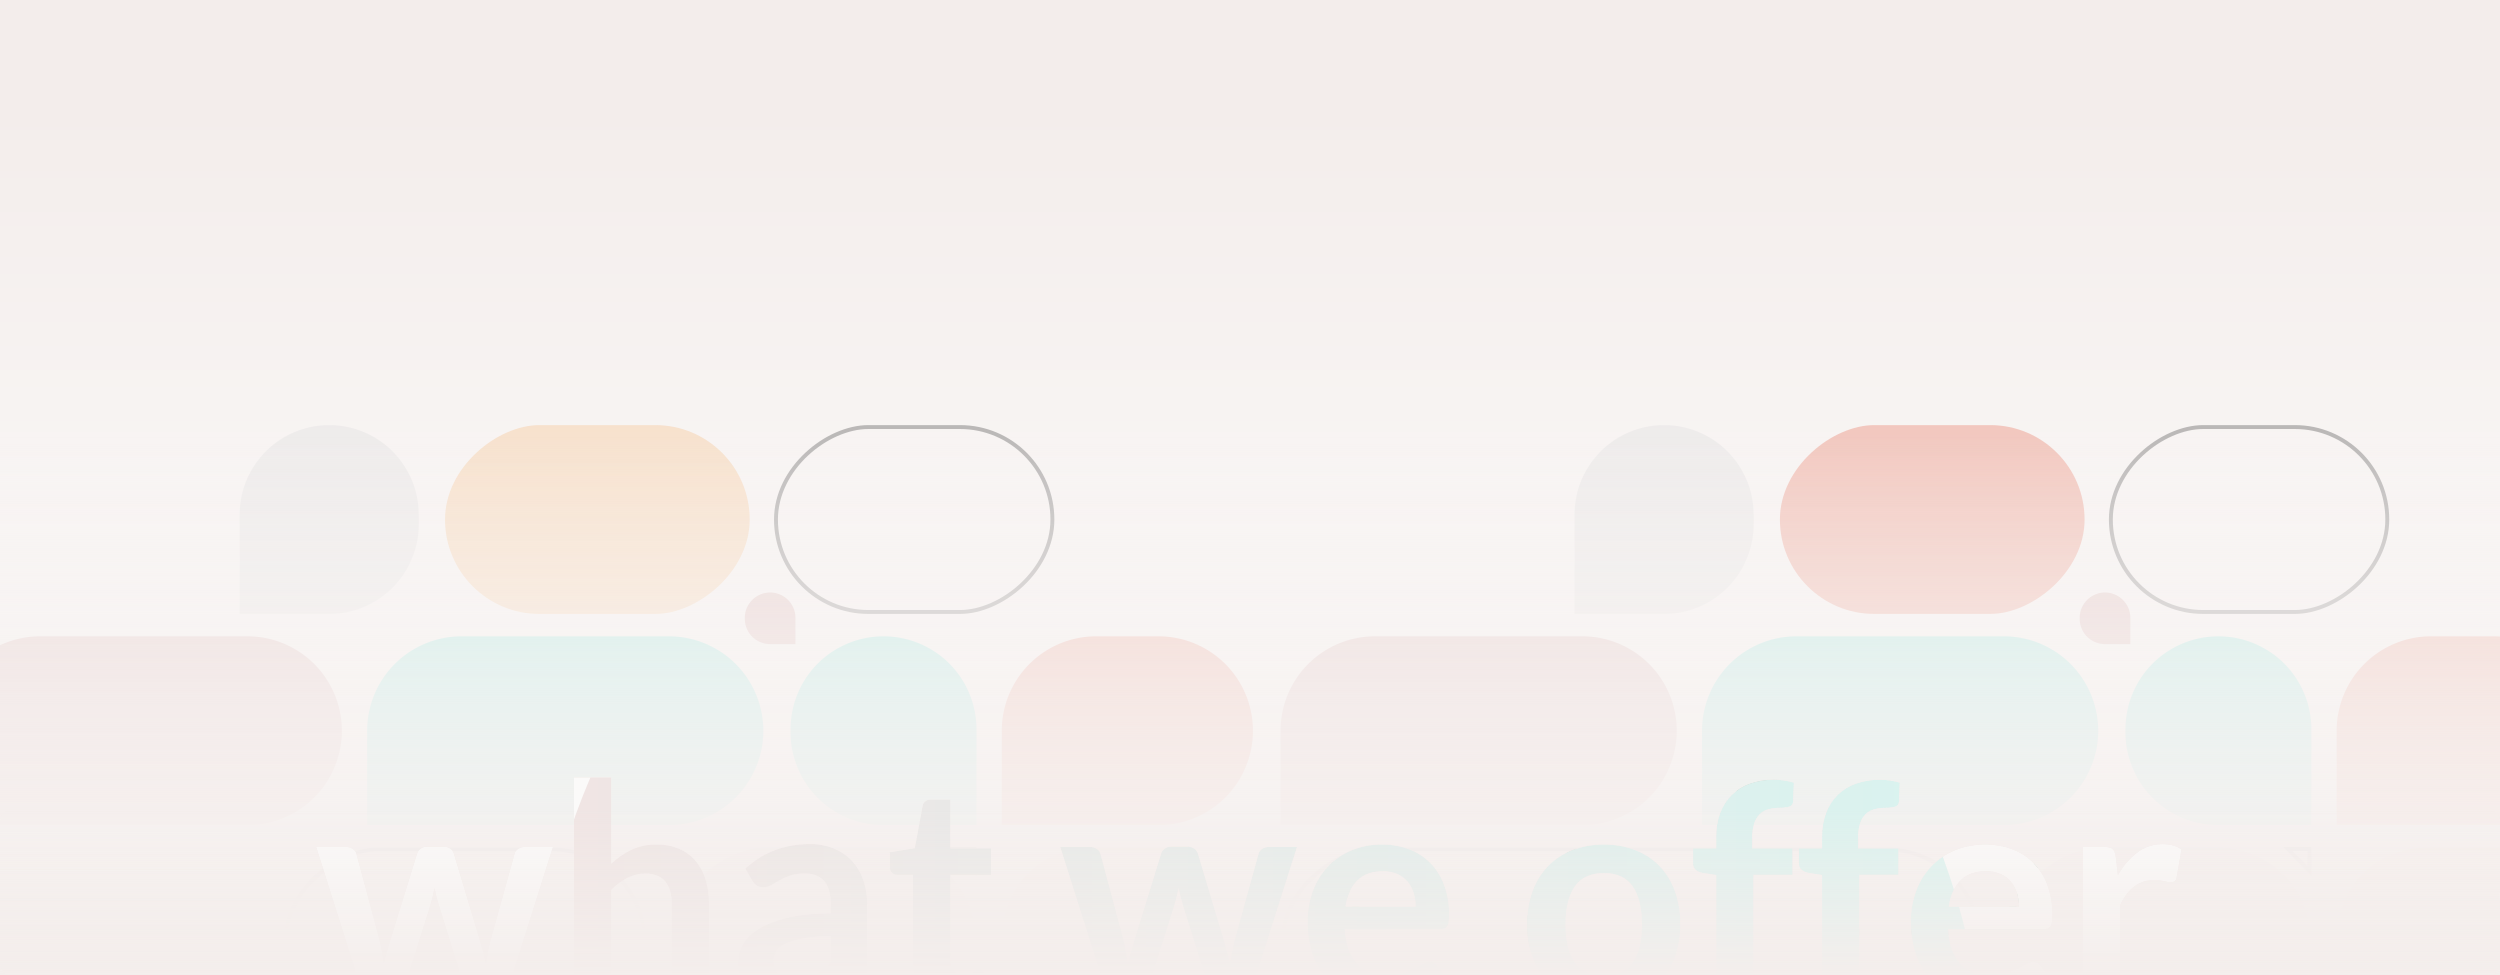 <svg xmlns="http://www.w3.org/2000/svg" xmlns:xlink="http://www.w3.org/1999/xlink" width="1920" height="749.073" viewBox="0 0 1920 749.073">
  <rect x="0" y="0" width="1920" height="749.073" fill="#333333" stroke="none"/>
  <defs>
    <clipPath id="clip-path">
      <path id="Path_7863" data-name="Path 7863" d="M0,0H1920V749.073H0Z" transform="translate(0 1243.021)" fill="#f3edeb"/>
    </clipPath>
    <clipPath id="clip-path-2">
      <rect id="Rectangle_2858" data-name="Rectangle 2858" width="1920" height="755" transform="translate(0 1261)" fill="#f3edeb"/>
    </clipPath>
    <linearGradient id="linear-gradient" x1="0.5" y1="1" x2="0.5" gradientUnits="objectBoundingBox">
      <stop offset="0" stop-color="#fff"/>
      <stop offset="1" stop-color="#fff" stop-opacity="0"/>
    </linearGradient>
    <linearGradient id="linear-gradient-2" x1="0.5" y1="1" x2="0.5" gradientUnits="objectBoundingBox">
      <stop offset="0" stop-color="#f4eeec"/>
      <stop offset="1" stop-color="#f3edeb" stop-opacity="0"/>
    </linearGradient>
    <clipPath id="clip-path-3">
      <rect id="Rectangle_2867" data-name="Rectangle 2867" width="1920" height="178" rx="10" transform="translate(-4735 4582)" fill="#fff"/>
    </clipPath>
    <clipPath id="clip-path-4">
      <path id="Path_7862" data-name="Path 7862" d="M.812-119.016H23.548A9.43,9.43,0,0,1,29-117.508a6.473,6.473,0,0,1,2.784,3.828L48.836-50.112Q50.228-44.892,51.1-39.9t1.682,9.976q1.276-4.988,2.726-9.976T58.58-50.112l19.72-63.8a7.185,7.185,0,0,1,2.784-3.828,8.1,8.1,0,0,1,4.872-1.508H98.6a8.685,8.685,0,0,1,5.22,1.508,7.185,7.185,0,0,1,2.784,3.828l19.488,64.96q1.508,4.988,2.726,9.686t2.378,9.454q.812-4.988,1.8-9.976t2.494-10.324L153.12-113.68a6.473,6.473,0,0,1,2.784-3.828,8.819,8.819,0,0,1,5.1-1.508H182.7L145,0H121.916Q118.2,0,116.58-5.1L95.12-73.892q-1.044-3.364-1.914-6.786t-1.45-6.786q-.7,3.48-1.508,6.9t-1.856,6.9L66.7-5.1Q65.076,0,60.436,0H38.512ZM198.824,0V-172.376h28.652v66.236a60.633,60.633,0,0,1,15.312-10.672,44.373,44.373,0,0,1,19.6-4.06,42.668,42.668,0,0,1,17.284,3.306,34.152,34.152,0,0,1,12.586,9.28,40.794,40.794,0,0,1,7.656,14.268,60.636,60.636,0,0,1,2.61,18.27V0H273.876V-75.748q0-10.9-5.046-16.878T253.692-98.6a29.835,29.835,0,0,0-13.92,3.364,49.886,49.886,0,0,0-12.3,9.164V0ZM423.98,0H411.1a13.868,13.868,0,0,1-6.38-1.218q-2.32-1.218-3.48-4.93l-2.552-8.468a98.276,98.276,0,0,1-8.874,7.134,53.879,53.879,0,0,1-8.99,5.162,45.856,45.856,0,0,1-9.86,3.132,59.32,59.32,0,0,1-11.6,1.044A45.566,45.566,0,0,1,345.448-.18a29.978,29.978,0,0,1-10.962-6.11,27.747,27.747,0,0,1-7.134-10.126A36.027,36.027,0,0,1,324.8-30.5a27.853,27.853,0,0,1,3.538-13.327Q331.876-50.4,340.112-55.7t21.924-8.787q13.688-3.492,33.988-3.492v-7.013q0-12.04-5.046-17.826T376.3-98.6a35.511,35.511,0,0,0-11.6,1.624,44.877,44.877,0,0,0-8.062,3.654q-3.422,2.03-6.322,3.654a12.835,12.835,0,0,1-6.38,1.624,8.291,8.291,0,0,1-4.988-1.508,11.871,11.871,0,0,1-3.364-3.712l-5.22-9.164Q350.9-121.22,379.9-121.22a47.856,47.856,0,0,1,18.618,3.422,39.577,39.577,0,0,1,13.862,9.512,40.709,40.709,0,0,1,8.642,14.558,55.943,55.943,0,0,1,2.958,18.56ZM368.3-17.864a38.6,38.6,0,0,0,8.12-.8,31.091,31.091,0,0,0,7.018-2.4A37.4,37.4,0,0,0,389.818-25a57.613,57.613,0,0,0,6.206-5.538V-50.46a116.336,116.336,0,0,0-20.938,1.577,55.321,55.321,0,0,0-13.514,4.031q-5.1,2.454-7.25,5.725A12.732,12.732,0,0,0,352.176-32q0,7.594,4.466,10.866T368.3-17.864ZM491.26,1.856q-15.428,0-23.78-8.758t-8.352-24.186V-97.556H447.064a5.794,5.794,0,0,1-4-1.508,5.767,5.767,0,0,1-1.682-4.524v-11.368l19.14-3.132,6.032-32.48a5.738,5.738,0,0,1,2.146-3.6,6.806,6.806,0,0,1,4.234-1.276H487.78v37.468H519.1v20.416H487.78v64.5q0,5.568,2.784,8.7a9.443,9.443,0,0,0,7.424,3.132,13.482,13.482,0,0,0,4.466-.638,24.582,24.582,0,0,0,3.132-1.334q1.334-.7,2.378-1.334a3.976,3.976,0,0,1,2.088-.638,3.279,3.279,0,0,1,2.088.638,9.68,9.68,0,0,1,1.74,1.914L522.464-8.7A43.374,43.374,0,0,1,508.08-.812,53.538,53.538,0,0,1,491.26,1.856Zm80.968-120.872h22.736a9.43,9.43,0,0,1,5.452,1.508,6.473,6.473,0,0,1,2.784,3.828l17.052,63.568q1.392,5.22,2.262,10.208t1.682,9.976q1.276-4.988,2.726-9.976T630-50.112l19.72-63.8a7.185,7.185,0,0,1,2.784-3.828,8.1,8.1,0,0,1,4.872-1.508h12.644a8.685,8.685,0,0,1,5.22,1.508,7.185,7.185,0,0,1,2.784,3.828l19.488,64.96q1.508,4.988,2.726,9.686t2.378,9.454q.812-4.988,1.8-9.976T706.9-50.112l17.632-63.568a6.473,6.473,0,0,1,2.784-3.828,8.819,8.819,0,0,1,5.1-1.508h21.692L716.416,0H693.332Q689.62,0,688-5.1l-21.46-68.788q-1.044-3.364-1.914-6.786t-1.45-6.786q-.7,3.48-1.508,6.9t-1.856,6.9L638.116-5.1Q636.492,0,631.852,0H609.928Zm247.2-1.856a57.789,57.789,0,0,1,20.706,3.6,45.34,45.34,0,0,1,16.3,10.5A47.959,47.959,0,0,1,867.1-89.842a63.956,63.956,0,0,1,3.828,22.91,41.464,41.464,0,0,1-.29,5.394,8.632,8.632,0,0,1-1.044,3.364,4.225,4.225,0,0,1-2.03,1.74,8.653,8.653,0,0,1-3.248.522H790.772q1.276,18.328,9.86,26.912t22.736,8.584a39.379,39.379,0,0,0,12.006-1.624,56.3,56.3,0,0,0,8.816-3.6q3.77-1.972,6.612-3.6a11.094,11.094,0,0,1,5.51-1.624,6.206,6.206,0,0,1,3.016.7,6.664,6.664,0,0,1,2.2,1.972l8.352,10.44A47.752,47.752,0,0,1,859.212-8.41a59.852,59.852,0,0,1-12.354,6.032A67.522,67.522,0,0,1,833.75.812a93.857,93.857,0,0,1-12.934.928,63.577,63.577,0,0,1-23.084-4.118,51.674,51.674,0,0,1-18.56-12.18A57.145,57.145,0,0,1,766.76-34.51q-4.524-11.89-4.524-27.55a65.881,65.881,0,0,1,3.944-22.91,55.088,55.088,0,0,1,11.31-18.676,53.245,53.245,0,0,1,17.98-12.586A59.224,59.224,0,0,1,819.424-120.872ZM820-100.34q-12.528,0-19.6,7.076T791.352-73.2h53.824a35.7,35.7,0,0,0-1.508-10.5,24.215,24.215,0,0,0-4.64-8.642,21.959,21.959,0,0,0-7.888-5.858A26.864,26.864,0,0,0,820-100.34Zm169.824-20.532a65.223,65.223,0,0,1,24.186,4.292,52.15,52.15,0,0,1,18.5,12.18,53.919,53.919,0,0,1,11.832,19.256,73.245,73.245,0,0,1,4.176,25.4,73.6,73.6,0,0,1-4.176,25.52,55.108,55.108,0,0,1-11.832,19.372,51.4,51.4,0,0,1-18.5,12.3A65.223,65.223,0,0,1,989.828,1.74a65.679,65.679,0,0,1-24.244-4.292,51.861,51.861,0,0,1-18.618-12.3A55.349,55.349,0,0,1,935.018-34.22a72.694,72.694,0,0,1-4.234-25.52,72.339,72.339,0,0,1,4.234-25.4A54.154,54.154,0,0,1,946.966-104.4a52.623,52.623,0,0,1,18.618-12.18A65.679,65.679,0,0,1,989.828-120.872Zm0,100.572q14.848,0,21.982-9.976t7.134-29.232q0-19.256-7.134-29.348T989.828-98.948q-15.08,0-22.272,10.15t-7.192,29.29q0,19.14,7.192,29.174T989.828-20.3ZM1076.016,0V-97.44l-10.324-1.624a10.979,10.979,0,0,1-5.394-2.32,6.07,6.07,0,0,1-2.03-4.872v-11.716h17.748v-8.816a51.469,51.469,0,0,1,3.074-18.328,38.114,38.114,0,0,1,8.816-13.8,38.259,38.259,0,0,1,13.978-8.7,53.7,53.7,0,0,1,18.56-3.016,51.245,51.245,0,0,1,15.312,2.2l-.58,14.384q-.232,3.364-3.132,4.176a25.055,25.055,0,0,1-6.728.812,34.36,34.36,0,0,0-9.106,1.1,15.327,15.327,0,0,0-6.786,3.828,17.35,17.35,0,0,0-4.234,7.192,36.309,36.309,0,0,0-1.45,11.078v7.888h30.972v20.416h-30.044V0Zm81.316,0V-97.44l-10.324-1.624a10.979,10.979,0,0,1-5.394-2.32,6.07,6.07,0,0,1-2.03-4.872v-11.716h17.748v-8.816a51.469,51.469,0,0,1,3.074-18.328,38.114,38.114,0,0,1,8.816-13.8,38.259,38.259,0,0,1,13.978-8.7,53.7,53.7,0,0,1,18.56-3.016,51.245,51.245,0,0,1,15.312,2.2l-.58,14.384q-.232,3.364-3.132,4.176a25.055,25.055,0,0,1-6.728.812,34.361,34.361,0,0,0-9.106,1.1,15.327,15.327,0,0,0-6.786,3.828,17.35,17.35,0,0,0-4.234,7.192,36.309,36.309,0,0,0-1.45,11.078v7.888h30.972v20.416h-30.044V0Zm125.4-120.872a57.789,57.789,0,0,1,20.706,3.6,45.34,45.34,0,0,1,16.3,10.5A47.96,47.96,0,0,1,1330.4-89.842a63.956,63.956,0,0,1,3.828,22.91,41.452,41.452,0,0,1-.29,5.394,8.629,8.629,0,0,1-1.044,3.364,4.225,4.225,0,0,1-2.03,1.74,8.653,8.653,0,0,1-3.248.522h-73.544q1.276,18.328,9.86,26.912t22.736,8.584a39.379,39.379,0,0,0,12.006-1.624,56.3,56.3,0,0,0,8.816-3.6q3.77-1.972,6.612-3.6a11.094,11.094,0,0,1,5.51-1.624,6.206,6.206,0,0,1,3.016.7,6.663,6.663,0,0,1,2.2,1.972l8.352,10.44a47.756,47.756,0,0,1-10.672,9.338,59.851,59.851,0,0,1-12.354,6.032,67.525,67.525,0,0,1-13.108,3.19,93.856,93.856,0,0,1-12.934.928,63.577,63.577,0,0,1-23.084-4.118,51.674,51.674,0,0,1-18.56-12.18,57.145,57.145,0,0,1-12.412-19.952q-4.524-11.89-4.524-27.55a65.883,65.883,0,0,1,3.944-22.91,55.09,55.09,0,0,1,11.31-18.676,53.245,53.245,0,0,1,17.98-12.586A59.224,59.224,0,0,1,1282.728-120.872Zm.58,20.532q-12.528,0-19.6,7.076T1254.656-73.2h53.824a35.7,35.7,0,0,0-1.508-10.5,24.214,24.214,0,0,0-4.64-8.642,21.96,21.96,0,0,0-7.888-5.858A26.864,26.864,0,0,0,1283.308-100.34ZM1357.548,0V-119.016h16.82q4.408,0,6.148,1.624t2.32,5.568l1.74,14.384a56.545,56.545,0,0,1,14.964-17.4,31.489,31.489,0,0,1,19.256-6.38q8.816,0,14.616,4.06L1429.7-95.7a4.431,4.431,0,0,1-1.508,2.958,5.1,5.1,0,0,1-3.132.87,19.534,19.534,0,0,1-4.756-.812,31.831,31.831,0,0,0-8-.812,24.3,24.3,0,0,0-15.312,4.93q-6.38,4.93-10.788,14.442V0Z" transform="translate(-4493 4780)" fill="#444245"/>
    </clipPath>
    <clipPath id="clip-path-5">
      <rect id="Rectangle_2866" data-name="Rectangle 2866" width="1920" height="938" transform="translate(0 1491)" fill="#f3edeb"/>
    </clipPath>
    <clipPath id="clip-path-6">
      <rect id="Rectangle_2865" data-name="Rectangle 2865" width="1920" height="938" fill="#fff"/>
    </clipPath>
    <linearGradient id="linear-gradient-3" y1="0.397" x2="1.125" y2="0.909" gradientUnits="objectBoundingBox">
      <stop offset="0" stop-color="#3e9d79"/>
      <stop offset="0.615" stop-color="#6ab397"/>
      <stop offset="1" stop-color="#fff"/>
    </linearGradient>
    <linearGradient id="linear-gradient-4" x1="1" y1="1" x2="0" y2="1" gradientUnits="objectBoundingBox">
      <stop offset="0" stop-color="#1ed5c3"/>
      <stop offset="1" stop-color="#bb7271"/>
    </linearGradient>
  </defs>
  <g id="Mask_Group_208" data-name="Mask Group 208" transform="translate(0 -1243.021)" clip-path="url(#clip-path)">
    <g id="Group_8095" data-name="Group 8095" transform="translate(5050 -3074)">
      <g id="Group_7960" data-name="Group 7960" transform="translate(-5050)">
        <g id="Group_7959" data-name="Group 7959">
          <g id="Group_7958" data-name="Group 7958" transform="translate(9908)">
            <path id="Path_7743" data-name="Path 7743" d="M0,0H1920V914.093H0Z" transform="translate(-9908 4152)" fill="#f3edeb"/>
            <g id="Mask_Group_203" data-name="Mask Group 203" transform="translate(-9908 3050)" opacity="0.4" clip-path="url(#clip-path-2)">
              <g id="Group_7957" data-name="Group 7957" transform="translate(214.565 -42.628)">
                <g id="Group_7955" data-name="Group 7955" transform="translate(-256.279 2105.589) rotate(-90)">
                  <g id="Rectangle_2836" data-name="Rectangle 2836" transform="translate(0 259.331)" fill="none" stroke="#000" stroke-width="3">
                    <rect width="145.025" height="278.905" rx="72.512" stroke="none"/>
                    <rect x="1.5" y="1.5" width="142.025" height="275.905" rx="71.012" fill="none"/>
                  </g>
                  <g id="Rectangle_2837" data-name="Rectangle 2837" transform="translate(469.461 851.459) rotate(180)" fill="none" stroke="#000" stroke-width="3">
                    <rect width="145.025" height="215.294" rx="72.512" stroke="none"/>
                    <rect x="1.5" y="1.5" width="142.025" height="212.294" rx="71.012" fill="none"/>
                  </g>
                  <rect id="Rectangle_2838" data-name="Rectangle 2838" width="145.025" height="233.983" rx="72.512" transform="translate(0 557.672)" fill="#bb7271"/>
                  <rect id="Rectangle_2839" data-name="Rectangle 2839" width="145.025" height="233.983" rx="72.512" transform="translate(469.461 617.476) rotate(180)" fill="#f0a457"/>
                  <path id="Rectangle_2840" data-name="Rectangle 2840" d="M69.148,0h6.728a69.148,69.148,0,0,1,69.148,69.148V138.3a0,0,0,0,1,0,0H69.148A69.148,69.148,0,0,1,0,69.148v0A69.148,69.148,0,0,1,69.148,0Z" transform="translate(0 811.091)" fill="#f0a457"/>
                  <path id="Rectangle_2841" data-name="Rectangle 2841" d="M68.775,0H76.25a68.775,68.775,0,0,1,68.775,68.775v68.775a0,0,0,0,1,0,0H68.775A68.775,68.775,0,0,1,0,68.775v0A68.775,68.775,0,0,1,68.775,0Z" transform="translate(469.461 363.309) rotate(180)" fill="#cecece"/>
                  <path id="Rectangle_2842" data-name="Rectangle 2842" d="M0,0H72.512a72.512,72.512,0,0,1,72.512,72.512V231.74a72.512,72.512,0,0,1-72.512,72.512h0A72.512,72.512,0,0,1,0,231.74V0A0,0,0,0,1,0,0Z" transform="translate(162.218 323.689)" fill="#1ed5c3"/>
                  <path id="Rectangle_2843" data-name="Rectangle 2843" d="M0,0H72.512a72.512,72.512,0,0,1,72.512,72.512V231.74a72.512,72.512,0,0,1-72.512,72.512h0A72.512,72.512,0,0,1,0,231.74V0A0,0,0,0,1,0,0Z" transform="translate(162.218)" fill="#bb7271"/>
                  <path id="Rectangle_2844" data-name="Rectangle 2844" d="M71.391,0h2.243a71.391,71.391,0,0,1,71.391,71.391v0a71.391,71.391,0,0,1-71.391,71.391H0a0,0,0,0,1,0,0V71.391A71.391,71.391,0,0,1,71.391,0Z" transform="translate(162.218 648.873)" fill="#1ed5c3"/>
                  <path id="Rectangle_2845" data-name="Rectangle 2845" d="M19.436,0h.748A19.436,19.436,0,0,1,39.62,19.436v0A19.436,19.436,0,0,1,20.184,38.873H0a0,0,0,0,1,0,0V19.436A19.436,19.436,0,0,1,19.436,0Z" transform="translate(301.263 613.738)" fill="#bb7271"/>
                  <g id="Path_7744" data-name="Path 7744" transform="translate(123.262 770.137)" fill="none">
                    <path d="M22.108,0V21.594H0Z" stroke="none"/>
                    <path d="M 19.108 7.124 L 7.365 18.594 L 19.108 18.594 L 19.108 7.124 M 22.108 -3.814697265625e-06 L 22.108 21.594 L -3.814697265625e-06 21.594 L 22.108 -3.814697265625e-06 Z" stroke="none" fill="#000"/>
                  </g>
                  <path id="Rectangle_2846" data-name="Rectangle 2846" d="M0,0H72.512a72.512,72.512,0,0,1,72.512,72.512v47.843a72.512,72.512,0,0,1-72.512,72.512h0A72.512,72.512,0,0,1,0,120.356V0A0,0,0,0,1,0,0Z" transform="translate(162.218 811.091)" fill="#dd3e1f"/>
                </g>
                <g id="Group_7956" data-name="Group 7956" transform="translate(768.911 2105.589) rotate(-90)">
                  <g id="Rectangle_2847" data-name="Rectangle 2847" transform="translate(0 0)" fill="none" stroke="#000" stroke-width="3">
                    <rect width="145.025" height="538.236" rx="72.512" stroke="none"/>
                    <rect x="1.5" y="1.5" width="142.025" height="535.236" rx="71.012" fill="none"/>
                  </g>
                  <g id="Rectangle_2848" data-name="Rectangle 2848" transform="translate(469.461 851.459) rotate(180)" fill="none" stroke="#000" stroke-width="3">
                    <rect width="145.025" height="215.294" rx="72.512" stroke="none"/>
                    <rect x="1.5" y="1.5" width="142.025" height="212.294" rx="71.012" fill="none"/>
                  </g>
                  <rect id="Rectangle_2849" data-name="Rectangle 2849" width="145.025" height="233.983" rx="72.512" transform="translate(0 557.672)" fill="#bb7271"/>
                  <rect id="Rectangle_2850" data-name="Rectangle 2850" width="145.025" height="233.983" rx="72.512" transform="translate(469.461 617.476) rotate(180)" fill="#dd3e1f"/>
                  <path id="Rectangle_2851" data-name="Rectangle 2851" d="M69.148,0h6.728a69.148,69.148,0,0,1,69.148,69.148V138.3a0,0,0,0,1,0,0H69.148A69.148,69.148,0,0,1,0,69.148v0A69.148,69.148,0,0,1,69.148,0Z" transform="translate(0 811.091)" fill="#f0a457"/>
                  <path id="Rectangle_2852" data-name="Rectangle 2852" d="M68.775,0H76.25a68.775,68.775,0,0,1,68.775,68.775v68.775a0,0,0,0,1,0,0H68.775A68.775,68.775,0,0,1,0,68.775v0A68.775,68.775,0,0,1,68.775,0Z" transform="translate(469.461 363.309) rotate(180)" fill="#cecece"/>
                  <path id="Rectangle_2853" data-name="Rectangle 2853" d="M0,0H72.512a72.512,72.512,0,0,1,72.512,72.512V231.74a72.512,72.512,0,0,1-72.512,72.512h0A72.512,72.512,0,0,1,0,231.74V0A0,0,0,0,1,0,0Z" transform="translate(162.218 323.689)" fill="#1ed5c3"/>
                  <path id="Rectangle_2854" data-name="Rectangle 2854" d="M0,0H72.512a72.512,72.512,0,0,1,72.512,72.512V231.74a72.512,72.512,0,0,1-72.512,72.512h0A72.512,72.512,0,0,1,0,231.74V0A0,0,0,0,1,0,0Z" transform="translate(162.218)" fill="#bb7271"/>
                  <path id="Rectangle_2855" data-name="Rectangle 2855" d="M71.391,0h2.243a71.391,71.391,0,0,1,71.391,71.391v0a71.391,71.391,0,0,1-71.391,71.391H0a0,0,0,0,1,0,0V71.391A71.391,71.391,0,0,1,71.391,0Z" transform="translate(162.218 648.873)" fill="#1ed5c3"/>
                  <path id="Rectangle_2856" data-name="Rectangle 2856" d="M19.436,0h.748A19.436,19.436,0,0,1,39.62,19.436v0A19.436,19.436,0,0,1,20.184,38.873H0a0,0,0,0,1,0,0V19.436A19.436,19.436,0,0,1,19.436,0Z" transform="translate(301.263 613.738)" fill="#bb7271"/>
                  <g id="Path_7745" data-name="Path 7745" transform="translate(123.262 770.137)" fill="none">
                    <path d="M22.108,0V21.594H0Z" stroke="none"/>
                    <path d="M 19.108 7.124 L 7.365 18.594 L 19.108 18.594 L 19.108 7.124 M 22.108 -3.814697265625e-06 L 22.108 21.594 L -3.814697265625e-06 21.594 L 22.108 -3.814697265625e-06 Z" stroke="none" fill="#000"/>
                  </g>
                  <path id="Rectangle_2857" data-name="Rectangle 2857" d="M0,0H72.512a72.512,72.512,0,0,1,72.512,72.512v47.843a72.512,72.512,0,0,1-72.512,72.512h0A72.512,72.512,0,0,1,0,120.356V0A0,0,0,0,1,0,0Z" transform="translate(162.218 811.091)" fill="#dd3e1f"/>
                </g>
              </g>
            </g>
          </g>
          <path id="Path_7746" data-name="Path 7746" d="M0,0H1920V668.567H0Z" transform="translate(0 4398.526)" fill="url(#linear-gradient)"/>
        </g>
        <path id="Path_7747" data-name="Path 7747" d="M0,0H1920V417.162H0Z" transform="translate(0 4649.931)" fill="url(#linear-gradient-2)"/>
      </g>
      <g id="Mask_Group_207" data-name="Mask Group 207" transform="translate(-315 306.5)" clip-path="url(#clip-path-3)">
        <g id="Mask_Group_206" data-name="Mask Group 206" clip-path="url(#clip-path-4)">
          <g id="Mask_Group_205" data-name="Mask Group 205" transform="translate(-4742.592 2841.362)" clip-path="url(#clip-path-5)">
            <g id="Group_8094" data-name="Group 8094" transform="translate(0 1491)">
              <rect id="Rectangle_2859" data-name="Rectangle 2859" width="1920" height="938" fill="#f3edeb"/>
              <g id="Mask_Group_204" data-name="Mask Group 204" opacity="0.7" clip-path="url(#clip-path-6)">
                <g id="Group_8091" data-name="Group 8091" transform="translate(0)">
                  <rect id="Rectangle_2860" data-name="Rectangle 2860" width="1920" height="938" fill="#f3edeb"/>
                  <path id="Union_25" data-name="Union 25" d="M362.966,13.656c0,7.551,5.829,13.665,13.02,13.665a12.452,12.452,0,0,0,4.708-.92l47.472,86.29a14.107,14.107,0,0,0,.342,20.85l-47.815,86.895a12.449,12.449,0,0,0-4.707-.921,13.234,13.234,0,0,0-12.86,11.513H268.177a13.234,13.234,0,0,0-12.862-11.513,12.446,12.446,0,0,0-4.708.921l-47.82-86.892a13.9,13.9,0,0,0,4.779-10.582c0-7.547-5.828-13.662-13.019-13.662s-13.024,6.116-13.024,13.662,5.828,13.665,13.024,13.665a12.455,12.455,0,0,0,4.172-.716l47.923,87.079a14.121,14.121,0,0,0-.085,20.3L198.642,330.37a12.459,12.459,0,0,0-4.145-.707,13.2,13.2,0,0,0-12.761,10.931H86.591a13.2,13.2,0,0,0-12.764-10.931c-7.188,0-13.021,6.116-13.021,13.663s5.833,13.667,13.021,13.667a13.239,13.239,0,0,0,12.864-11.518h94.945A13.238,13.238,0,0,0,194.5,356.992a12.448,12.448,0,0,0,4.713-.923l47.471,86.289a14.1,14.1,0,0,0,.343,20.846L199.211,550.1a12.443,12.443,0,0,0-4.715-.924,13.24,13.24,0,0,0-12.861,11.521H86.648a13.231,13.231,0,0,0-12.854-11.468,12.455,12.455,0,0,0-4.658.9L21.3,463.206a13.892,13.892,0,0,0,4.784-10.576c0-7.545-5.836-13.662-13.028-13.662S.036,445.085.036,452.63s5.834,13.658,13.022,13.658a12.462,12.462,0,0,0,4.174-.717l47.924,87.089a14.1,14.1,0,0,0,.388,20.8l-47.805,86.9a12.454,12.454,0,0,0-4.715-.923C5.833,659.433,0,665.549,0,673.1s5.833,13.658,13.024,13.658,13.021-6.114,13.021-13.658A13.938,13.938,0,0,0,21.7,662.911l47.907-87.083a12.46,12.46,0,0,0,4.182.72,13.2,13.2,0,0,0,12.769-10.973h95.173A13.2,13.2,0,0,0,194.5,576.5a12.463,12.463,0,0,0,4.124-.7l47.857,86.972a13.928,13.928,0,0,0-4.365,10.208c0,7.546,5.827,13.663,13.022,13.663a13.191,13.191,0,0,0,12.74-10.849h95.181A13.2,13.2,0,0,0,375.8,686.647a12.468,12.468,0,0,0,4.621-.884l47.5,86.312a14.106,14.106,0,0,0,.407,20.792L380.509,879.76a12.473,12.473,0,0,0-4.712-.92A13.233,13.233,0,0,0,362.94,890.35H267.991a13.229,13.229,0,0,0-12.856-11.511,12.465,12.465,0,0,0-4.711.92L202.6,792.868a13.906,13.906,0,0,0,4.782-10.581c0-7.547-5.835-13.66-13.026-13.66s-13.021,6.114-13.021,13.66,5.828,13.667,13.021,13.667a12.451,12.451,0,0,0,4.174-.717l47.923,87.076a14.108,14.108,0,0,0,.455,20.784l-47.856,86.941a12.45,12.45,0,0,0-4.706-.92c-7.19,0-13.026,6.116-13.026,13.667s5.836,13.662,13.026,13.662,13.02-6.117,13.02-13.662a13.937,13.937,0,0,0-4.348-10.2l47.963-87.134a12.463,12.463,0,0,0,4.15.708,13.2,13.2,0,0,0,12.757-10.932H363.04A13.2,13.2,0,0,0,375.8,906.164c7.2,0,13.027-6.118,13.027-13.663a13.926,13.926,0,0,0-4.348-10.19l47.913-87.077a12.458,12.458,0,0,0,4.18.719,13.2,13.2,0,0,0,12.757-10.922h95.19a13.2,13.2,0,0,0,12.761,10.93c7.193,0,13.026-6.115,13.026-13.662a13.921,13.921,0,0,0-4.349-10.188l47.907-87.06a12.455,12.455,0,0,0,4.119.7,13.194,13.194,0,0,0,12.761-10.93h95.147a13.2,13.2,0,0,0,12.765,10.93,12.45,12.45,0,0,0,4.612-.882l47.489,86.307a14.095,14.095,0,0,0,.81,21.077l-48.191,87.579a12.455,12.455,0,0,0-4.708-.92A13.231,13.231,0,0,0,725.8,890.421H630.776a13.233,13.233,0,0,0-12.86-11.491c-7.19,0-13.021,6.115-13.021,13.662a13.9,13.9,0,0,0,4.8,10.6l-47.86,86.87a12.456,12.456,0,0,0-4.682-.909c-7.193,0-13.026,6.114-13.026,13.662s5.833,13.658,13.026,13.658a12.456,12.456,0,0,0,4.21-.73l47.914,87.082a13.93,13.93,0,0,0-4.344,10.189c0,7.549,5.828,13.665,13.021,13.665s13.021-6.115,13.021-13.665-5.833-13.663-13.021-13.663a12.46,12.46,0,0,0-4.713.922L565.42,1013.36A14.1,14.1,0,0,0,565.8,992.6l47.96-87.054a12.448,12.448,0,0,0,4.151.709A13.2,13.2,0,0,0,630.684,895.3H725.9a13.2,13.2,0,0,0,12.764,10.932c7.19,0,13.019-6.114,13.019-13.665a13.923,13.923,0,0,0-4.345-10.185l48.379-87.919a12.453,12.453,0,0,0,3.712.563,13.2,13.2,0,0,0,12.762-10.932h95.191a13.2,13.2,0,0,0,12.76,10.928,12.453,12.453,0,0,0,4.174-.717l47.918,87.077a13.935,13.935,0,0,0-4.343,10.188c0,7.547,5.828,13.665,13.018,13.665s13.023-6.118,13.023-13.665-5.833-13.665-13.023-13.665a12.442,12.442,0,0,0-4.709.922l-47.815-86.891a14.105,14.105,0,0,0,.406-20.792L976.7,684.094a12.444,12.444,0,0,0,4.174.718c7.195,0,13.021-6.118,13.021-13.662s-5.827-13.663-13.021-13.663-13.022,6.114-13.022,13.663a13.9,13.9,0,0,0,4.779,10.575L924.818,768.6a12.45,12.45,0,0,0-4.676-.908,13.232,13.232,0,0,0-12.861,11.52h-94.99A13.234,13.234,0,0,0,799.43,767.7a12.448,12.448,0,0,0-4.71.922L747.25,682.348a14.11,14.11,0,0,0,.075-20.45l47.92-87.079a12.458,12.458,0,0,0,4.176.717A13.234,13.234,0,0,0,812.285,564h95a13.234,13.234,0,0,0,12.867,11.53c7.193,0,13.022-6.111,13.022-13.66a13.925,13.925,0,0,0-4.358-10.2l47.934-87.061a12.447,12.447,0,0,0,4.171.716c7.188,0,13.019-6.122,13.019-13.669s-5.831-13.662-13.019-13.662S967.9,444.11,967.9,451.654a13.912,13.912,0,0,0,4.786,10.587l-47.835,86.881a12.461,12.461,0,0,0-4.7-.915A13.2,13.2,0,0,0,907.4,559.114H812.176a13.2,13.2,0,0,0-12.755-10.905,12.454,12.454,0,0,0-4.6.877l-47.495-86.325a13.936,13.936,0,0,0,4.349-10.193c0-7.545-5.834-13.663-13.022-13.663a13.2,13.2,0,0,0-12.765,10.931H630.839a13.2,13.2,0,0,0-12.749-10.868,12.458,12.458,0,0,0-4.6.876l-47.495-86.327a13.935,13.935,0,0,0,4.349-10.192c0-7.547-5.833-13.663-13.023-13.663a13.2,13.2,0,0,0-12.762,10.931H449.413a13.2,13.2,0,0,0-12.764-10.931,12.445,12.445,0,0,0-4.18.72l-47.854-86.976a14.115,14.115,0,0,0,.044-20.419l47.918-87.079a12.461,12.461,0,0,0,4.176.717c7.195,0,13.021-6.114,13.021-13.665S443.948,109.3,436.753,109.3a12.458,12.458,0,0,0-4.6.876l-47.5-86.326a13.933,13.933,0,0,0,4.347-10.193C389.005,6.116,383.176,0,375.986,0S362.966,6.116,362.966,13.656Zm.259,222.249a13.2,13.2,0,0,0,12.761,10.933,12.451,12.451,0,0,0,4.653-.9L428.4,332.752a14.1,14.1,0,0,0-.323,20.861L380.6,439.894a12.451,12.451,0,0,0-4.723-.927,13.236,13.236,0,0,0-12.863,11.526H268.131a13.238,13.238,0,0,0-12.866-11.526,12.453,12.453,0,0,0-4.595.875l-47.5-86.329a14.105,14.105,0,0,0-.459-20.788L250.5,245.875a12.457,12.457,0,0,0,4.811.963A13.2,13.2,0,0,0,268.079,235.9Zm181.234,109.57a13.237,13.237,0,0,0,12.862,11.518,12.446,12.446,0,0,0,4.71-.922L609.5,442.359a14.1,14.1,0,0,0,.343,20.845l-47.812,86.89a12.441,12.441,0,0,0-4.712-.923,13.239,13.239,0,0,0-12.862,11.521H449.513a13.242,13.242,0,0,0-12.864-11.521,12.435,12.435,0,0,0-4.708.922L384.122,463.2a14.1,14.1,0,0,0,.442-20.755l47.5-86.329a12.439,12.439,0,0,0,4.58.871,13.24,13.24,0,0,0,12.864-11.518ZM725.787,454.72a13.236,13.236,0,0,0,12.865,11.515,12.449,12.449,0,0,0,4.707-.921L790.831,551.6a14.1,14.1,0,0,0,.344,20.848l-47.817,86.9a12.46,12.46,0,0,0-4.705-.919,13.23,13.23,0,0,0-12.865,11.507H630.841a13.225,13.225,0,0,0-12.861-11.507,12.462,12.462,0,0,0-4.54.853l-47.45-86.246A14.118,14.118,0,0,0,566,552.649l47.917-87.078a12.469,12.469,0,0,0,4.176.717,13.239,13.239,0,0,0,12.87-11.569Zm-362.666.654a13.2,13.2,0,0,0,12.758,10.914,12.457,12.457,0,0,0,4.174-.717l47.921,87.078a14.105,14.105,0,0,0,.432,20.768l-47.8,86.866a12.467,12.467,0,0,0-4.812-.962,13.239,13.239,0,0,0-12.87,11.6H268a13.234,13.234,0,0,0-12.869-11.6,12.459,12.459,0,0,0-4.686.911L202.7,573.456a14.107,14.107,0,0,0,.481-20.8l47.917-87.08a12.455,12.455,0,0,0,4.171.716,13.2,13.2,0,0,0,12.761-10.914Zm181.438,110.2A13.2,13.2,0,0,0,557.32,576.5a12.457,12.457,0,0,0,4.7-.916l47.419,86.19a14.1,14.1,0,0,0,.342,20.924l-47.795,86.86a12.464,12.464,0,0,0-4.708-.919,13.231,13.231,0,0,0-12.861,11.511H449.432a13.23,13.23,0,0,0-12.862-11.526,12.468,12.468,0,0,0-4.683.909L384.4,683.245a14.114,14.114,0,0,0,.157-20.375l47.916-87.086a12.453,12.453,0,0,0,4.177.719,13.2,13.2,0,0,0,12.763-10.929Z" transform="translate(1979.73 1176.298) rotate(180)" stroke="rgba(0,0,0,0)" stroke-miterlimit="10" stroke-width="1" fill="url(#linear-gradient-3)"/>
                  <rect id="Rectangle_2862" data-name="Rectangle 2862" width="1920" height="938" fill="#fff"/>
                  <g id="Group_8090" data-name="Group 8090" transform="translate(1425.382 360.879)">
                    <g id="Group_8089" data-name="Group 8089" transform="translate(0 0)">
                      <g id="Group_8009" data-name="Group 8009" transform="translate(235.718 357.423)">
                        <g id="Group_8001" data-name="Group 8001" transform="translate(6.712 7.1)">
                          <path id="Path_7805" data-name="Path 7805" d="M886.954,416.52H807.4l-40.21-73.086,40.21-73.074h80.426L927.6,342.644l-2.617,1.585-38.908-70.7H809.143l-38.464,69.9,38.464,69.916h77.811Z" transform="translate(-767.19 -270.359)" fill="#fff"/>
                        </g>
                        <g id="Group_8008" data-name="Group 8008">
                          <g id="Group_8002" data-name="Group 8002" transform="translate(0 71.602)">
                            <path id="Path_7806" data-name="Path 7806" d="M893.309,323.925a8.47,8.47,0,1,1-8.461-8.873A8.676,8.676,0,0,1,893.309,323.925Z" transform="translate(-876.388 -315.052)" fill="#fff"/>
                          </g>
                          <g id="Group_8003" data-name="Group 8003" transform="translate(157.352 71.602)">
                            <path id="Path_7807" data-name="Path 7807" d="M778.916,323.925a8.47,8.47,0,1,1-8.46-8.873A8.676,8.676,0,0,1,778.916,323.925Z" transform="translate(-761.995 -315.052)" fill="#fff"/>
                          </g>
                          <g id="Group_8004" data-name="Group 8004" transform="translate(39.478)">
                            <path id="Path_7808" data-name="Path 7808" d="M864.609,274.316a8.47,8.47,0,1,1-8.46-8.876A8.679,8.679,0,0,1,864.609,274.316Z" transform="translate(-847.688 -265.44)" fill="#fff"/>
                          </g>
                          <g id="Group_8005" data-name="Group 8005" transform="translate(39.478 142.607)">
                            <path id="Path_7809" data-name="Path 7809" d="M864.609,373.129a8.47,8.47,0,1,1-8.46-8.879A8.674,8.674,0,0,1,864.609,373.129Z" transform="translate(-847.688 -364.25)" fill="#fff"/>
                          </g>
                          <g id="Group_8006" data-name="Group 8006" transform="translate(117.873)">
                            <path id="Path_7810" data-name="Path 7810" d="M807.617,274.316a8.47,8.47,0,1,1-8.46-8.876A8.682,8.682,0,0,1,807.617,274.316Z" transform="translate(-790.696 -265.44)" fill="#fff"/>
                          </g>
                          <g id="Group_8007" data-name="Group 8007" transform="translate(117.873 142.607)">
                            <path id="Path_7811" data-name="Path 7811" d="M807.617,373.129a8.47,8.47,0,1,1-8.46-8.879A8.677,8.677,0,0,1,807.617,373.129Z" transform="translate(-790.696 -364.25)" fill="#fff"/>
                          </g>
                        </g>
                      </g>
                      <g id="Group_8018" data-name="Group 8018" transform="translate(353.645 143.256)">
                        <g id="Group_8010" data-name="Group 8010" transform="translate(7.148 7.102)">
                          <path id="Path_7812" data-name="Path 7812" d="M838.819,195.835l-38.906-70.7H722.975l-38.9,70.7-2.615-1.586,39.772-72.281h80.428l39.78,72.281Z" transform="translate(-681.458 -121.968)" fill="#fff"/>
                        </g>
                        <g id="Group_8017" data-name="Group 8017">
                          <g id="Group_8011" data-name="Group 8011" transform="translate(0 71.599)">
                            <path id="Path_7813" data-name="Path 7813" d="M807.577,175.536a8.47,8.47,0,1,1-8.462-8.879A8.675,8.675,0,0,1,807.577,175.536Z" transform="translate(-790.657 -166.657)" fill="#fff"/>
                          </g>
                          <g id="Group_8012" data-name="Group 8012" transform="translate(157.35 71.599)">
                            <path id="Path_7814" data-name="Path 7814" d="M693.187,175.536a8.471,8.471,0,1,1-8.46-8.879A8.673,8.673,0,0,1,693.187,175.536Z" transform="translate(-676.265 -166.657)" fill="#fff"/>
                          </g>
                          <g id="Group_8013" data-name="Group 8013" transform="translate(39.477)">
                            <path id="Path_7815" data-name="Path 7815" d="M778.878,125.923a8.47,8.47,0,1,1-8.457-8.876A8.675,8.675,0,0,1,778.878,125.923Z" transform="translate(-761.958 -117.047)" fill="#fff"/>
                          </g>
                          <g id="Group_8014" data-name="Group 8014" transform="translate(39.477 142.611)">
                            <path id="Path_7816" data-name="Path 7816" d="M778.878,224.736a8.47,8.47,0,1,1-8.457-8.876A8.676,8.676,0,0,1,778.878,224.736Z" transform="translate(-761.958 -215.86)" fill="#fff"/>
                          </g>
                          <g id="Group_8015" data-name="Group 8015" transform="translate(117.873)">
                            <path id="Path_7817" data-name="Path 7817" d="M721.884,125.923a8.468,8.468,0,1,1-8.459-8.876A8.673,8.673,0,0,1,721.884,125.923Z" transform="translate(-704.968 -117.047)" fill="#fff"/>
                          </g>
                          <g id="Group_8016" data-name="Group 8016" transform="translate(117.873 142.611)">
                            <path id="Path_7818" data-name="Path 7818" d="M721.884,224.736a8.468,8.468,0,1,1-8.459-8.876A8.673,8.673,0,0,1,721.884,224.736Z" transform="translate(-704.968 -215.86)" fill="#fff"/>
                          </g>
                        </g>
                      </g>
                      <g id="Group_8022" data-name="Group 8022" transform="translate(477.182 71.609)">
                        <g id="Group_8019" data-name="Group 8019" transform="translate(0 7.899)">
                          <path id="Path_7819" data-name="Path 7819" d="M1.677,81.579l3.059.064L3.059.064,0,0Z" transform="matrix(-0.866, -0.5, 0.5, -0.866, 4.101, 73.068)" fill="#fff"/>
                        </g>
                        <g id="Group_8021" data-name="Group 8021" transform="translate(33.823)">
                          <g id="Group_8020" data-name="Group 8020">
                            <path id="Path_7820" data-name="Path 7820" d="M693.178,76.28a8.47,8.47,0,1,1-8.462-8.876A8.678,8.678,0,0,1,693.178,76.28Z" transform="translate(-676.258 -67.404)" fill="#fff"/>
                          </g>
                        </g>
                      </g>
                      <g id="Group_8027" data-name="Group 8027" transform="translate(0 358.057)">
                        <g id="Group_8023" data-name="Group 8023" transform="translate(5.656 7.898)">
                          <path id="Path_7821" data-name="Path 7821" d="M1.677,81.577l3.058.064L3.058.064,0,0Z" transform="translate(4.1 73.062) rotate(-149.986)" fill="#fff"/>
                        </g>
                        <g id="Group_8026" data-name="Group 8026">
                          <g id="Group_8024" data-name="Group 8024" transform="translate(0 71.595)">
                            <path id="Path_7822" data-name="Path 7822" d="M1064.672,324.366a8.469,8.469,0,1,1-8.461-8.88A8.676,8.676,0,0,1,1064.672,324.366Z" transform="translate(-1047.753 -315.486)" fill="#fff"/>
                          </g>
                          <g id="Group_8025" data-name="Group 8025" transform="translate(39.478)">
                            <path id="Path_7823" data-name="Path 7823" d="M1035.973,274.754a8.47,8.47,0,1,1-8.461-8.875A8.675,8.675,0,0,1,1035.973,274.754Z" transform="translate(-1019.052 -265.879)" fill="#fff"/>
                          </g>
                        </g>
                      </g>
                      <g id="Group_8032" data-name="Group 8032" transform="translate(589.325 285.795)">
                        <g id="Group_8028" data-name="Group 8028" transform="translate(5.667 7.891)">
                          <path id="Path_7824" data-name="Path 7824" d="M1.677,81.581l3.059.064L3.059.064,0,0Z" transform="translate(4.101 73.079) rotate(-150.006)" fill="#fff"/>
                        </g>
                        <g id="Group_8031" data-name="Group 8031">
                          <g id="Group_8029" data-name="Group 8029" transform="translate(0 71.599)">
                            <path id="Path_7825" data-name="Path 7825" d="M636.242,274.3a8.47,8.47,0,1,1-8.461-8.876A8.676,8.676,0,0,1,636.242,274.3Z" transform="translate(-619.321 -265.42)" fill="#fff"/>
                          </g>
                          <g id="Group_8030" data-name="Group 8030" transform="translate(39.479)">
                            <path id="Path_7826" data-name="Path 7826" d="M607.541,224.683a8.47,8.47,0,1,1-8.461-8.873A8.677,8.677,0,0,1,607.541,224.683Z" transform="translate(-590.62 -215.81)" fill="#fff"/>
                          </g>
                        </g>
                      </g>
                      <g id="Group_8037" data-name="Group 8037" transform="translate(235.83 71.596)">
                        <g id="Group_8033" data-name="Group 8033" transform="translate(5.645 7.903)">
                          <path id="Path_7827" data-name="Path 7827" d="M1.678,81.578l3.06.064L3.06.064,0,0Z" transform="matrix(-0.866, -0.5, 0.5, -0.866, 4.102, 73.054)" fill="#fff"/>
                        </g>
                        <g id="Group_8036" data-name="Group 8036">
                          <g id="Group_8034" data-name="Group 8034" transform="translate(0 71.599)">
                            <path id="Path_7828" data-name="Path 7828" d="M893.227,125.882a8.47,8.47,0,1,1-8.46-8.877A8.675,8.675,0,0,1,893.227,125.882Z" transform="translate(-876.307 -117.005)" fill="#fff"/>
                          </g>
                          <g id="Group_8035" data-name="Group 8035" transform="translate(39.478)">
                            <path id="Path_7829" data-name="Path 7829" d="M864.528,76.268a8.471,8.471,0,1,1-8.462-8.873A8.676,8.676,0,0,1,864.528,76.268Z" transform="translate(-847.606 -67.395)" fill="#fff"/>
                          </g>
                        </g>
                      </g>
                      <g id="Group_8041" data-name="Group 8041" transform="translate(235.808)">
                        <g id="Group_8038" data-name="Group 8038" transform="translate(5.813 7.894)">
                          <path id="Path_7830" data-name="Path 7830" d="M.064,3.058,81.646,4.734l-.064-3.058L0,0Z" transform="translate(40.82 73.076) rotate(-119.998)" fill="#fff"/>
                        </g>
                        <g id="Group_8040" data-name="Group 8040" transform="translate(0)">
                          <g id="Group_8039" data-name="Group 8039">
                            <path id="Path_7831" data-name="Path 7831" d="M876.324,26.664a8.469,8.469,0,1,0,16.919,0,8.469,8.469,0,1,0-16.919,0Z" transform="translate(-876.324 -17.787)" fill="#fff"/>
                          </g>
                        </g>
                      </g>
                      <g id="Group_8046" data-name="Group 8046" transform="translate(0.008 143.859)">
                        <g id="Group_8042" data-name="Group 8042" transform="translate(5.812 7.895)">
                          <path id="Path_7832" data-name="Path 7832" d="M.064,3.059l81.58,1.677L81.58,1.677,0,0Z" transform="matrix(-0.5, -0.866, 0.866, -0.5, 40.823, 73.074)" fill="#fff"/>
                        </g>
                        <g id="Group_8045" data-name="Group 8045">
                          <g id="Group_8043" data-name="Group 8043" transform="translate(39.48 71.601)">
                            <path id="Path_7833" data-name="Path 7833" d="M1019.047,175.95a8.469,8.469,0,1,0,8.459-8.874A8.677,8.677,0,0,0,1019.047,175.95Z" transform="translate(-1019.047 -167.076)" fill="#fff"/>
                          </g>
                          <g id="Group_8044" data-name="Group 8044">
                            <path id="Path_7834" data-name="Path 7834" d="M1047.748,126.342a8.469,8.469,0,1,0,8.461-8.877A8.678,8.678,0,0,0,1047.748,126.342Z" transform="translate(-1047.748 -117.465)" fill="#fff"/>
                          </g>
                        </g>
                      </g>
                      <g id="Group_8053" data-name="Group 8053" transform="translate(117.915 286.45)">
                        <g id="Group_8047" data-name="Group 8047" transform="translate(6.711 7.101)">
                          <path id="Path_7835" data-name="Path 7835" d="M1002.149,367.346H922.595l-40.212-73.089,40.212-73.073h79.554v3.172H924.338l-38.464,69.9,38.464,69.916h77.811Z" transform="translate(-882.383 -221.184)" fill="#fff"/>
                        </g>
                        <g id="Group_8052" data-name="Group 8052">
                          <g id="Group_8048" data-name="Group 8048" transform="translate(0 71.601)">
                            <path id="Path_7836" data-name="Path 7836" d="M978.949,274.751a8.47,8.47,0,1,1-8.461-8.876A8.677,8.677,0,0,1,978.949,274.751Z" transform="translate(-962.029 -265.875)" fill="#fff"/>
                          </g>
                          <g id="Group_8049" data-name="Group 8049" transform="translate(39.478)">
                            <path id="Path_7837" data-name="Path 7837" d="M950.25,225.14a8.471,8.471,0,1,1-8.462-8.876A8.672,8.672,0,0,1,950.25,225.14Z" transform="translate(-933.328 -216.264)" fill="#fff"/>
                          </g>
                          <g id="Group_8050" data-name="Group 8050" transform="translate(39.478 142.61)">
                            <path id="Path_7838" data-name="Path 7838" d="M950.25,323.955a8.471,8.471,0,1,1-8.462-8.879A8.677,8.677,0,0,1,950.25,323.955Z" transform="translate(-933.328 -315.076)" fill="#fff"/>
                          </g>
                          <g id="Group_8051" data-name="Group 8051" transform="translate(117.874)">
                            <path id="Path_7839" data-name="Path 7839" d="M893.256,225.14a8.469,8.469,0,1,1-8.458-8.876A8.671,8.671,0,0,1,893.256,225.14Z" transform="translate(-876.338 -216.264)" fill="#fff"/>
                          </g>
                        </g>
                      </g>
                      <g id="Group_8057" data-name="Group 8057" transform="translate(242.456 214.85)">
                        <g id="Group_8054" data-name="Group 8054" transform="translate(0 7.101)">
                          <path id="Path_7840" data-name="Path 7840" d="M806.946,316.941l-39.774-72.293,40.211-73.075h80.425l39.777,72.281-2.615,1.584-38.906-70.7H809.128l-38.465,69.9,38.9,70.706Z" transform="translate(-767.172 -171.573)" fill="#fff"/>
                        </g>
                        <g id="Group_8056" data-name="Group 8056" transform="translate(32.767)">
                          <g id="Group_8055" data-name="Group 8055">
                            <path id="Path_7841" data-name="Path 7841" d="M864.59,175.529a8.471,8.471,0,1,1-8.459-8.876A8.674,8.674,0,0,1,864.59,175.529Z" transform="translate(-847.668 -166.653)" fill="#fff"/>
                          </g>
                        </g>
                      </g>
                      <g id="Group_8061" data-name="Group 8061" transform="translate(125.055 143.211)">
                        <g id="Group_8058" data-name="Group 8058" transform="translate(0 7.102)">
                          <path id="Path_7842" data-name="Path 7842" d="M885.006,195.8l-2.617-1.586,39.772-72.279h79.556v3.17H923.907Z" transform="translate(-882.39 -121.937)" fill="#fff"/>
                        </g>
                        <g id="Group_8060" data-name="Group 8060" transform="translate(32.332)">
                          <g id="Group_8059" data-name="Group 8059">
                            <path id="Path_7843" data-name="Path 7843" d="M950.254,125.893a8.469,8.469,0,1,1-8.461-8.877A8.673,8.673,0,0,1,950.254,125.893Z" transform="translate(-933.335 -117.016)" fill="#fff"/>
                          </g>
                        </g>
                      </g>
                      <g id="Group_8069" data-name="Group 8069" transform="translate(471.428 357.423)">
                        <g id="Group_8062" data-name="Group 8062" transform="translate(6.71 7.1)">
                          <path id="Path_7844" data-name="Path 7844" d="M715.6,416.52H636.042l-40.21-73.086,40.21-73.074h80.43l39.777,72.284-2.616,1.585-38.908-70.7H637.787l-38.463,69.9,38.463,69.916H715.6Z" transform="translate(-595.832 -270.359)" fill="#fff"/>
                        </g>
                        <g id="Group_8068" data-name="Group 8068">
                          <g id="Group_8063" data-name="Group 8063" transform="translate(0 71.602)">
                            <path id="Path_7845" data-name="Path 7845" d="M721.95,323.925a8.47,8.47,0,1,1-8.459-8.873A8.676,8.676,0,0,1,721.95,323.925Z" transform="translate(-705.03 -315.052)" fill="#fff"/>
                          </g>
                          <g id="Group_8064" data-name="Group 8064" transform="translate(157.35 71.602)">
                            <path id="Path_7846" data-name="Path 7846" d="M607.56,323.925a8.471,8.471,0,1,1-8.46-8.873A8.677,8.677,0,0,1,607.56,323.925Z" transform="translate(-590.637 -315.052)" fill="#fff"/>
                          </g>
                          <g id="Group_8065" data-name="Group 8065" transform="translate(39.479)">
                            <path id="Path_7847" data-name="Path 7847" d="M693.249,274.316a8.47,8.47,0,1,1-8.46-8.876A8.68,8.68,0,0,1,693.249,274.316Z" transform="translate(-676.329 -265.44)" fill="#fff"/>
                          </g>
                          <g id="Group_8066" data-name="Group 8066" transform="translate(39.479 142.607)">
                            <path id="Path_7848" data-name="Path 7848" d="M693.249,373.129a8.47,8.47,0,1,1-8.46-8.879A8.675,8.675,0,0,1,693.249,373.129Z" transform="translate(-676.329 -364.25)" fill="#fff"/>
                          </g>
                          <g id="Group_8067" data-name="Group 8067" transform="translate(117.873 142.607)">
                            <path id="Path_7849" data-name="Path 7849" d="M636.259,373.129a8.47,8.47,0,1,1-8.459-8.879A8.676,8.676,0,0,1,636.259,373.129Z" transform="translate(-619.338 -364.25)" fill="#fff"/>
                          </g>
                        </g>
                      </g>
                      <g id="Group_8075" data-name="Group 8075" transform="translate(0.036 215.457)">
                        <g id="Group_8070" data-name="Group 8070" transform="translate(7.144 7.102)">
                          <path id="Path_7850" data-name="Path 7850" d="M941.148,245.864l-2.618-1.587L978.308,172h80.428l39.773,72.283-2.618,1.587-38.9-70.7H980.053Z" transform="translate(-938.53 -171.995)" fill="#fff"/>
                        </g>
                        <g id="Group_8071" data-name="Group 8071" transform="translate(47.795 150.09)">
                          <rect id="Rectangle_2863" data-name="Rectangle 2863" width="78.683" height="3.173" fill="#fff"/>
                        </g>
                        <g id="Group_8074" data-name="Group 8074" transform="translate(0)">
                          <g id="Group_8072" data-name="Group 8072" transform="translate(0 71.602)">
                            <path id="Path_7851" data-name="Path 7851" d="M1047.727,225.562a8.469,8.469,0,1,0,8.459-8.876A8.672,8.672,0,0,0,1047.727,225.562Z" transform="translate(-1047.727 -216.686)" fill="#fff"/>
                          </g>
                          <g id="Group_8073" data-name="Group 8073" transform="translate(117.873)">
                            <path id="Path_7852" data-name="Path 7852" d="M962.035,175.951a8.469,8.469,0,1,0,8.46-8.877A8.675,8.675,0,0,0,962.035,175.951Z" transform="translate(-962.035 -167.074)" fill="#fff"/>
                          </g>
                        </g>
                      </g>
                      <g id="Group_8077" data-name="Group 8077" transform="translate(360.744 292.916)">
                        <g id="Group_8076" data-name="Group 8076">
                          <path id="Path_7853" data-name="Path 7853" d="M838.858,294.613l-38.906-70.7H723.014l-38.9,70.7-2.615-1.586,39.771-72.283H801.7l39.775,72.283Z" transform="translate(-681.498 -220.744)" fill="#fff"/>
                        </g>
                      </g>
                      <g id="Group_8085" data-name="Group 8085" transform="translate(353.525 571.593)">
                        <g id="Group_8078" data-name="Group 8078" transform="translate(6.71 7.102)">
                          <path id="Path_7854" data-name="Path 7854" d="M721.322,564.121l-39.775-72.293,40.21-73.072h80.429l39.777,72.278-2.617,1.585-38.906-70.7H723.5l-38.465,69.9,38.9,70.708Z" transform="translate(-681.547 -418.756)" fill="#fff"/>
                        </g>
                        <g id="Group_8084" data-name="Group 8084">
                          <g id="Group_8079" data-name="Group 8079" transform="translate(0 71.599)">
                            <path id="Path_7855" data-name="Path 7855" d="M807.664,472.322a8.469,8.469,0,1,1-8.46-8.877A8.674,8.674,0,0,1,807.664,472.322Z" transform="translate(-790.745 -463.445)" fill="#fff"/>
                          </g>
                          <g id="Group_8080" data-name="Group 8080" transform="translate(157.352 71.599)">
                            <path id="Path_7856" data-name="Path 7856" d="M693.271,472.322a8.469,8.469,0,1,1-8.461-8.877A8.674,8.674,0,0,1,693.271,472.322Z" transform="translate(-676.352 -463.445)" fill="#fff"/>
                          </g>
                          <g id="Group_8081" data-name="Group 8081" transform="translate(39.479)">
                            <path id="Path_7857" data-name="Path 7857" d="M778.963,422.708a8.468,8.468,0,1,1-8.458-8.873A8.676,8.676,0,0,1,778.963,422.708Z" transform="translate(-762.046 -413.835)" fill="#fff"/>
                          </g>
                          <g id="Group_8082" data-name="Group 8082" transform="translate(39.479 142.611)">
                            <path id="Path_7858" data-name="Path 7858" d="M778.963,521.525a8.468,8.468,0,1,1-8.458-8.877A8.673,8.673,0,0,1,778.963,521.525Z" transform="translate(-762.046 -512.648)" fill="#fff"/>
                          </g>
                          <g id="Group_8083" data-name="Group 8083" transform="translate(117.872)">
                            <path id="Path_7859" data-name="Path 7859" d="M721.973,422.708a8.469,8.469,0,1,1-8.457-8.873A8.674,8.674,0,0,1,721.973,422.708Z" transform="translate(-705.055 -413.835)" fill="#fff"/>
                          </g>
                        </g>
                      </g>
                      <g id="Group_8088" data-name="Group 8088" transform="translate(360.297 436.116)">
                        <g id="Group_8086" data-name="Group 8086" transform="translate(116.975 72.284)">
                          <path id="Path_7860" data-name="Path 7860" d="M1.677,81.592l3.059.064L3.059.064,0,0Z" transform="translate(4.101 73.085) rotate(-150.002)" fill="#fff"/>
                        </g>
                        <g id="Group_8087" data-name="Group 8087" transform="translate(0)">
                          <path id="Path_7861" data-name="Path 7861" d="M750.828,465.334l-39.775-72.293,40.212-73.076H830.82v3.17H753.008l-38.467,69.906,38.9,70.708Z" transform="translate(-711.053 -319.965)" fill="#fff"/>
                        </g>
                      </g>
                    </g>
                  </g>
                </g>
                <g id="Group_8093" data-name="Group 8093" transform="translate(896.5 -538.51)">
                  <g id="Group_8092" data-name="Group 8092" transform="translate(-480 475.765)">
                    <rect id="Rectangle_2864" data-name="Rectangle 2864" width="1113" height="1167.779" rx="556.5" transform="translate(0 0)" stroke="rgba(0,0,0,0)" stroke-miterlimit="10" stroke-width="1" opacity="0.22" fill="url(#linear-gradient-4)"/>
                  </g>
                </g>
              </g>
            </g>
          </g>
        </g>
      </g>
      <rect id="Rectangle_2868" data-name="Rectangle 2868" width="1920" height="129" rx="10" transform="translate(-5050 4938)" fill="url(#linear-gradient-2)"/>
    </g>
  </g>
</svg>
